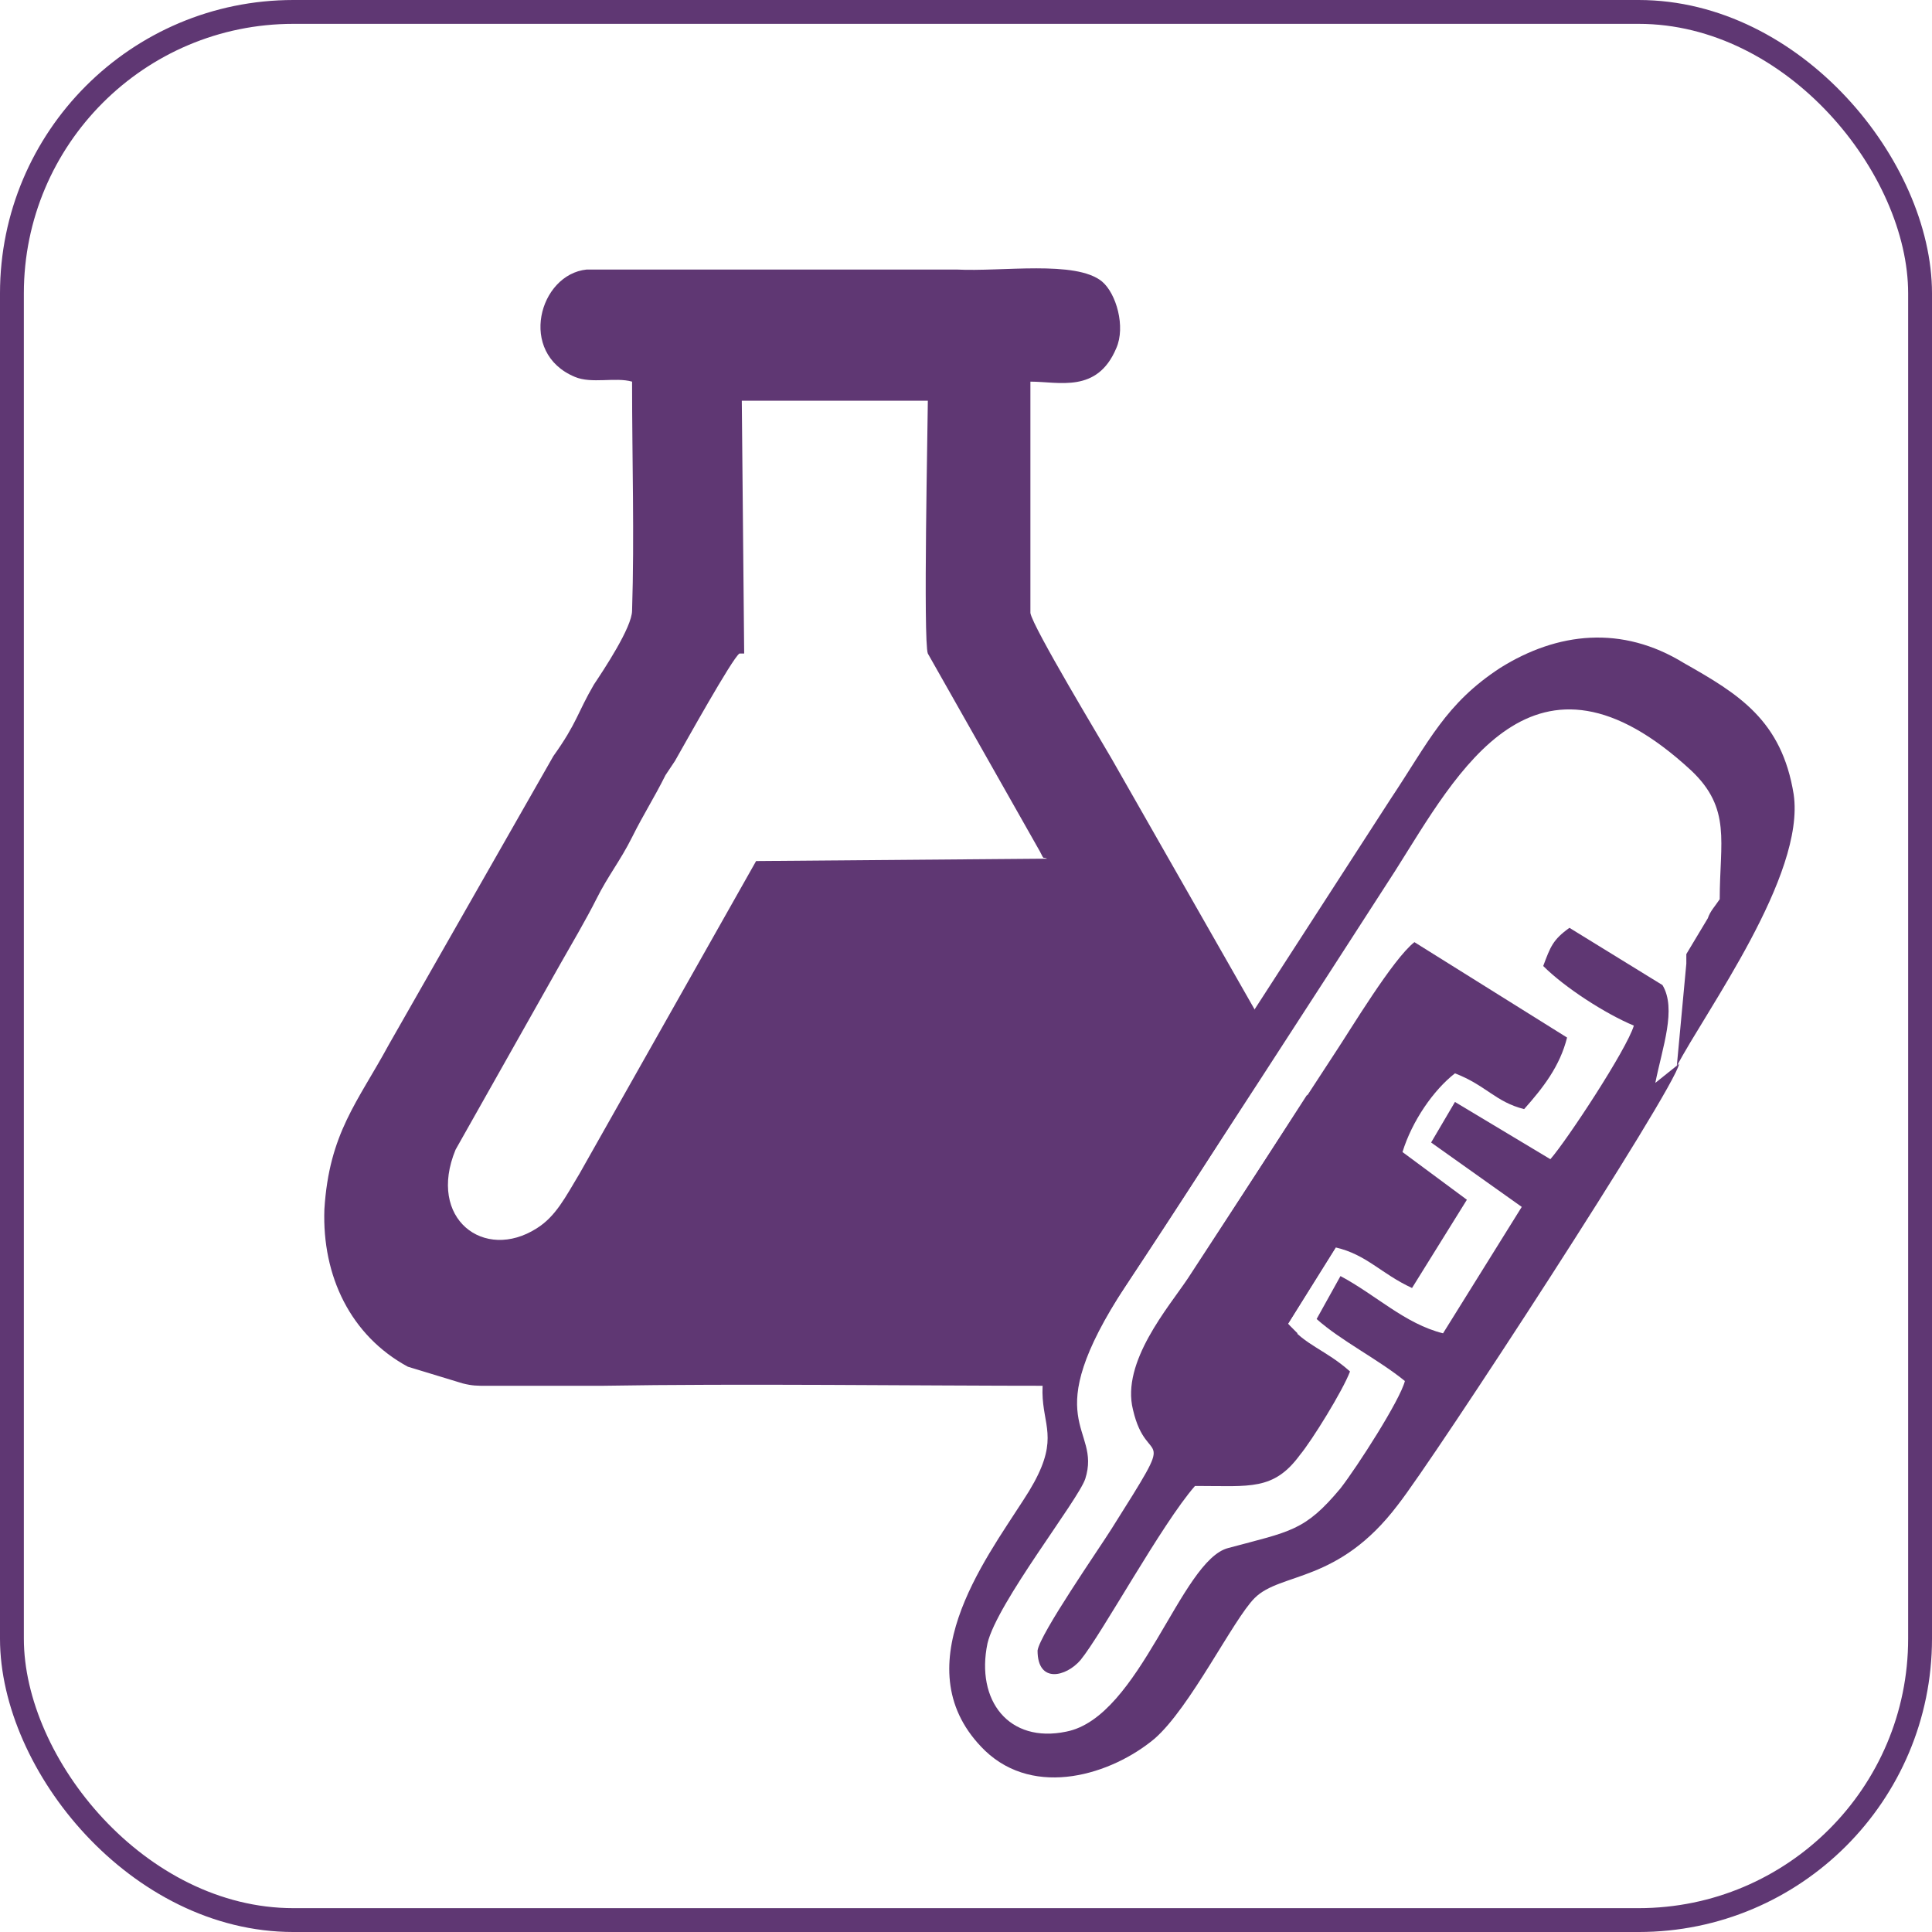 <?xml version="1.0" encoding="UTF-8"?>
<!DOCTYPE svg PUBLIC "-//W3C//DTD SVG 1.1//EN" "http://www.w3.org/Graphics/SVG/1.1/DTD/svg11.dtd">
<!-- Creator: CorelDRAW X6 -->
<svg xmlns="http://www.w3.org/2000/svg" xml:space="preserve" width="810px" height="810px" version="1.1" style="shape-rendering:geometricPrecision; text-rendering:geometricPrecision; image-rendering:optimizeQuality; fill-rule:evenodd; clip-rule:evenodd"
viewBox="0 0 810 810"
 xmlns:xlink="http://www.w3.org/1999/xlink">
 <defs>
  <style type="text/css">
   <![CDATA[
    .str0 {stroke:#5F3773;stroke-width:10}
    .fil0 {fill:none}
    .fil1 {fill:#5F3773}
   ]]>
  </style>
 </defs>
 <g id="Capa_x0020_1">
  <g id="_236878048">
   <rect class="fil0 str0" x="5" y="5" width="800" height="800" rx="118" ry="118"/>
   <path class="fil1" d="M265 161c0,31 1,64 0,95 0,7 -12,25 -16,31 -7,12 -7,16 -17,30l-69 121c-13,24 -25,37 -27,69 -1,28 11,53 35,66l23 7c4,1 6,1 10,1 15,0 32,0 48,0 59,-1 130,0 191,0 3,0 6,0 9,0 2,-10 7,-23 20,-42 22,-33 43,-66 64,-99l-1 -1 -69 -121c-4,-7 -33,-55 -34,-61l0 -97c12,0 28,5 36,-14 4,-9 0,-23 -6,-28 -11,-9 -42,-4 -61,-5l-155 0c-20,2 -29,35 -5,45 7,3 17,0 24,2zm210 421c16,0 33,-1 45,-6 1,0 3,-1 4,-2 4,-2 0,0 5,-3 2,-2 4,-2 7,-4l6 -6c1,-1 2,-2 2,-2 -1,-1 -2,-2 -4,-4l20 -32 0 0c0,-5 1,-10 1,-14 0,-8 0,-14 -2,-21 -2,-10 -6,-19 -11,-29l-49 76c-7,10 -21,28 -23,45zm-165 -308c-3,2 -23,38 -27,45l-4 6c-5,10 -9,16 -14,26 -5,10 -10,16 -15,26 -4,8 -11,20 -15,27l-44 78c-12,29 12,47 34,33 8,-5 12,-13 18,-23l74 -131 122 -1c-2,-1 -1,1 -3,-3l-47 -83c-2,-5 0,-98 0,-106l-78 0 1 106z"/>
   <path class="fil1" d="M694 454c3,-15 9,-31 3,-41l-39 -24c-7,5 -8,8 -11,16 9,9 26,20 38,25 -3,10 -28,48 -35,56l-40 -24 -10 17 38 27 -33 53c-16,-4 -28,-16 -43,-24l-10 18c10,9 26,17 37,26 -2,8 -20,36 -27,45 -15,18 -21,18 -47,25 -20,5 -37,71 -68,77 -24,5 -38,-13 -33,-37 4,-17 38,-60 41,-69 7,-22 -21,-23 17,-81 38,-58 75,-115 113,-174 26,-41 58,-103 124,-42 17,16 12,30 12,54 -2,3 -4,5 -5,8l0 0 0 0 0 0 0 0 0 0 0 0 0 0 0 0 0 0 0 0 0 0 0 0 0 0 0 0 0 0 0 0 0 0 0 0 0 0 0 0 0 0 0 0 0 0 0 0 0 0 0 0 0 0 0 0 0 0 0 0 0 0 0 0 0 0 0 0 0 0 0 0 0 0 0 0 0 0 0 0 0 0 0 0 0 0 0 0 0 0 0 0 0 0 0 0 0 0 0 0 0 0 0 0 0 0 0 0 0 0 0 0 0 0 0 0 0 0 0 0 0 0 0 0 0 0 0 0 0 0 0 0 0 0 0 0 0 0 0 0 0 0 0 0 0 0 0 0 0 0 0 0 0 0 0 0 0 0 -9 15 0 4 0 0 0 0 0 0 0 0 0 0 0 0 0 0 0 0 0 0 0 0 0 0 0 0 0 0 0 0 0 0 0 0 0 0 0 0 0 0 0 0 0 0 0 0 0 0 0 0 0 0 0 0 0 0 0 0 0 0 0 0 0 0 0 0 0 0 0 0 0 0 0 0 0 0 0 0 0 0 0 0 0 0 0 0 0 0 0 0 0 0 0 0 0 0 0 0 0 0 -6 6 6 -6 0 0 0 0 0 0 0 0 0 0 0 0 0 0 0 0 0 0 0 0 0 0 0 0 0 0 0 0 0 0 0 0 0 0 0 0 0 0 0 0 0 0 0 0 0 0 0 0 0 0 -4 43c12,-23 54,-80 49,-114 -5,-31 -23,-42 -46,-55 -26,-16 -53,-13 -77,2 -23,15 -30,31 -46,55l-117 181c-56,87 -8,69 -37,113 -16,25 -51,71 -16,105 21,20 53,10 71,-5 15,-13 33,-50 42,-59 11,-11 35,-6 60,-39 15,-19 116,-174 118,-185z"/>
   <path class="fil1" d="M502 623c22,0 32,2 43,-13 5,-6 18,-27 21,-35 -10,-9 -19,-11 -26,-20l20 -32c13,3 19,11 32,17l23 -37 -27 -20c4,-13 13,-26 22,-33 13,5 17,12 29,15 8,-9 15,-18 18,-30l-64 -40c-9,7 -27,37 -33,46l-62 95c-8,12 -28,35 -23,55 6,26 20,4 -9,50 -5,8 -30,44 -31,51 0,14 12,11 18,4 9,-11 34,-57 48,-73z"/>
  </g>
 </g>
</svg>
